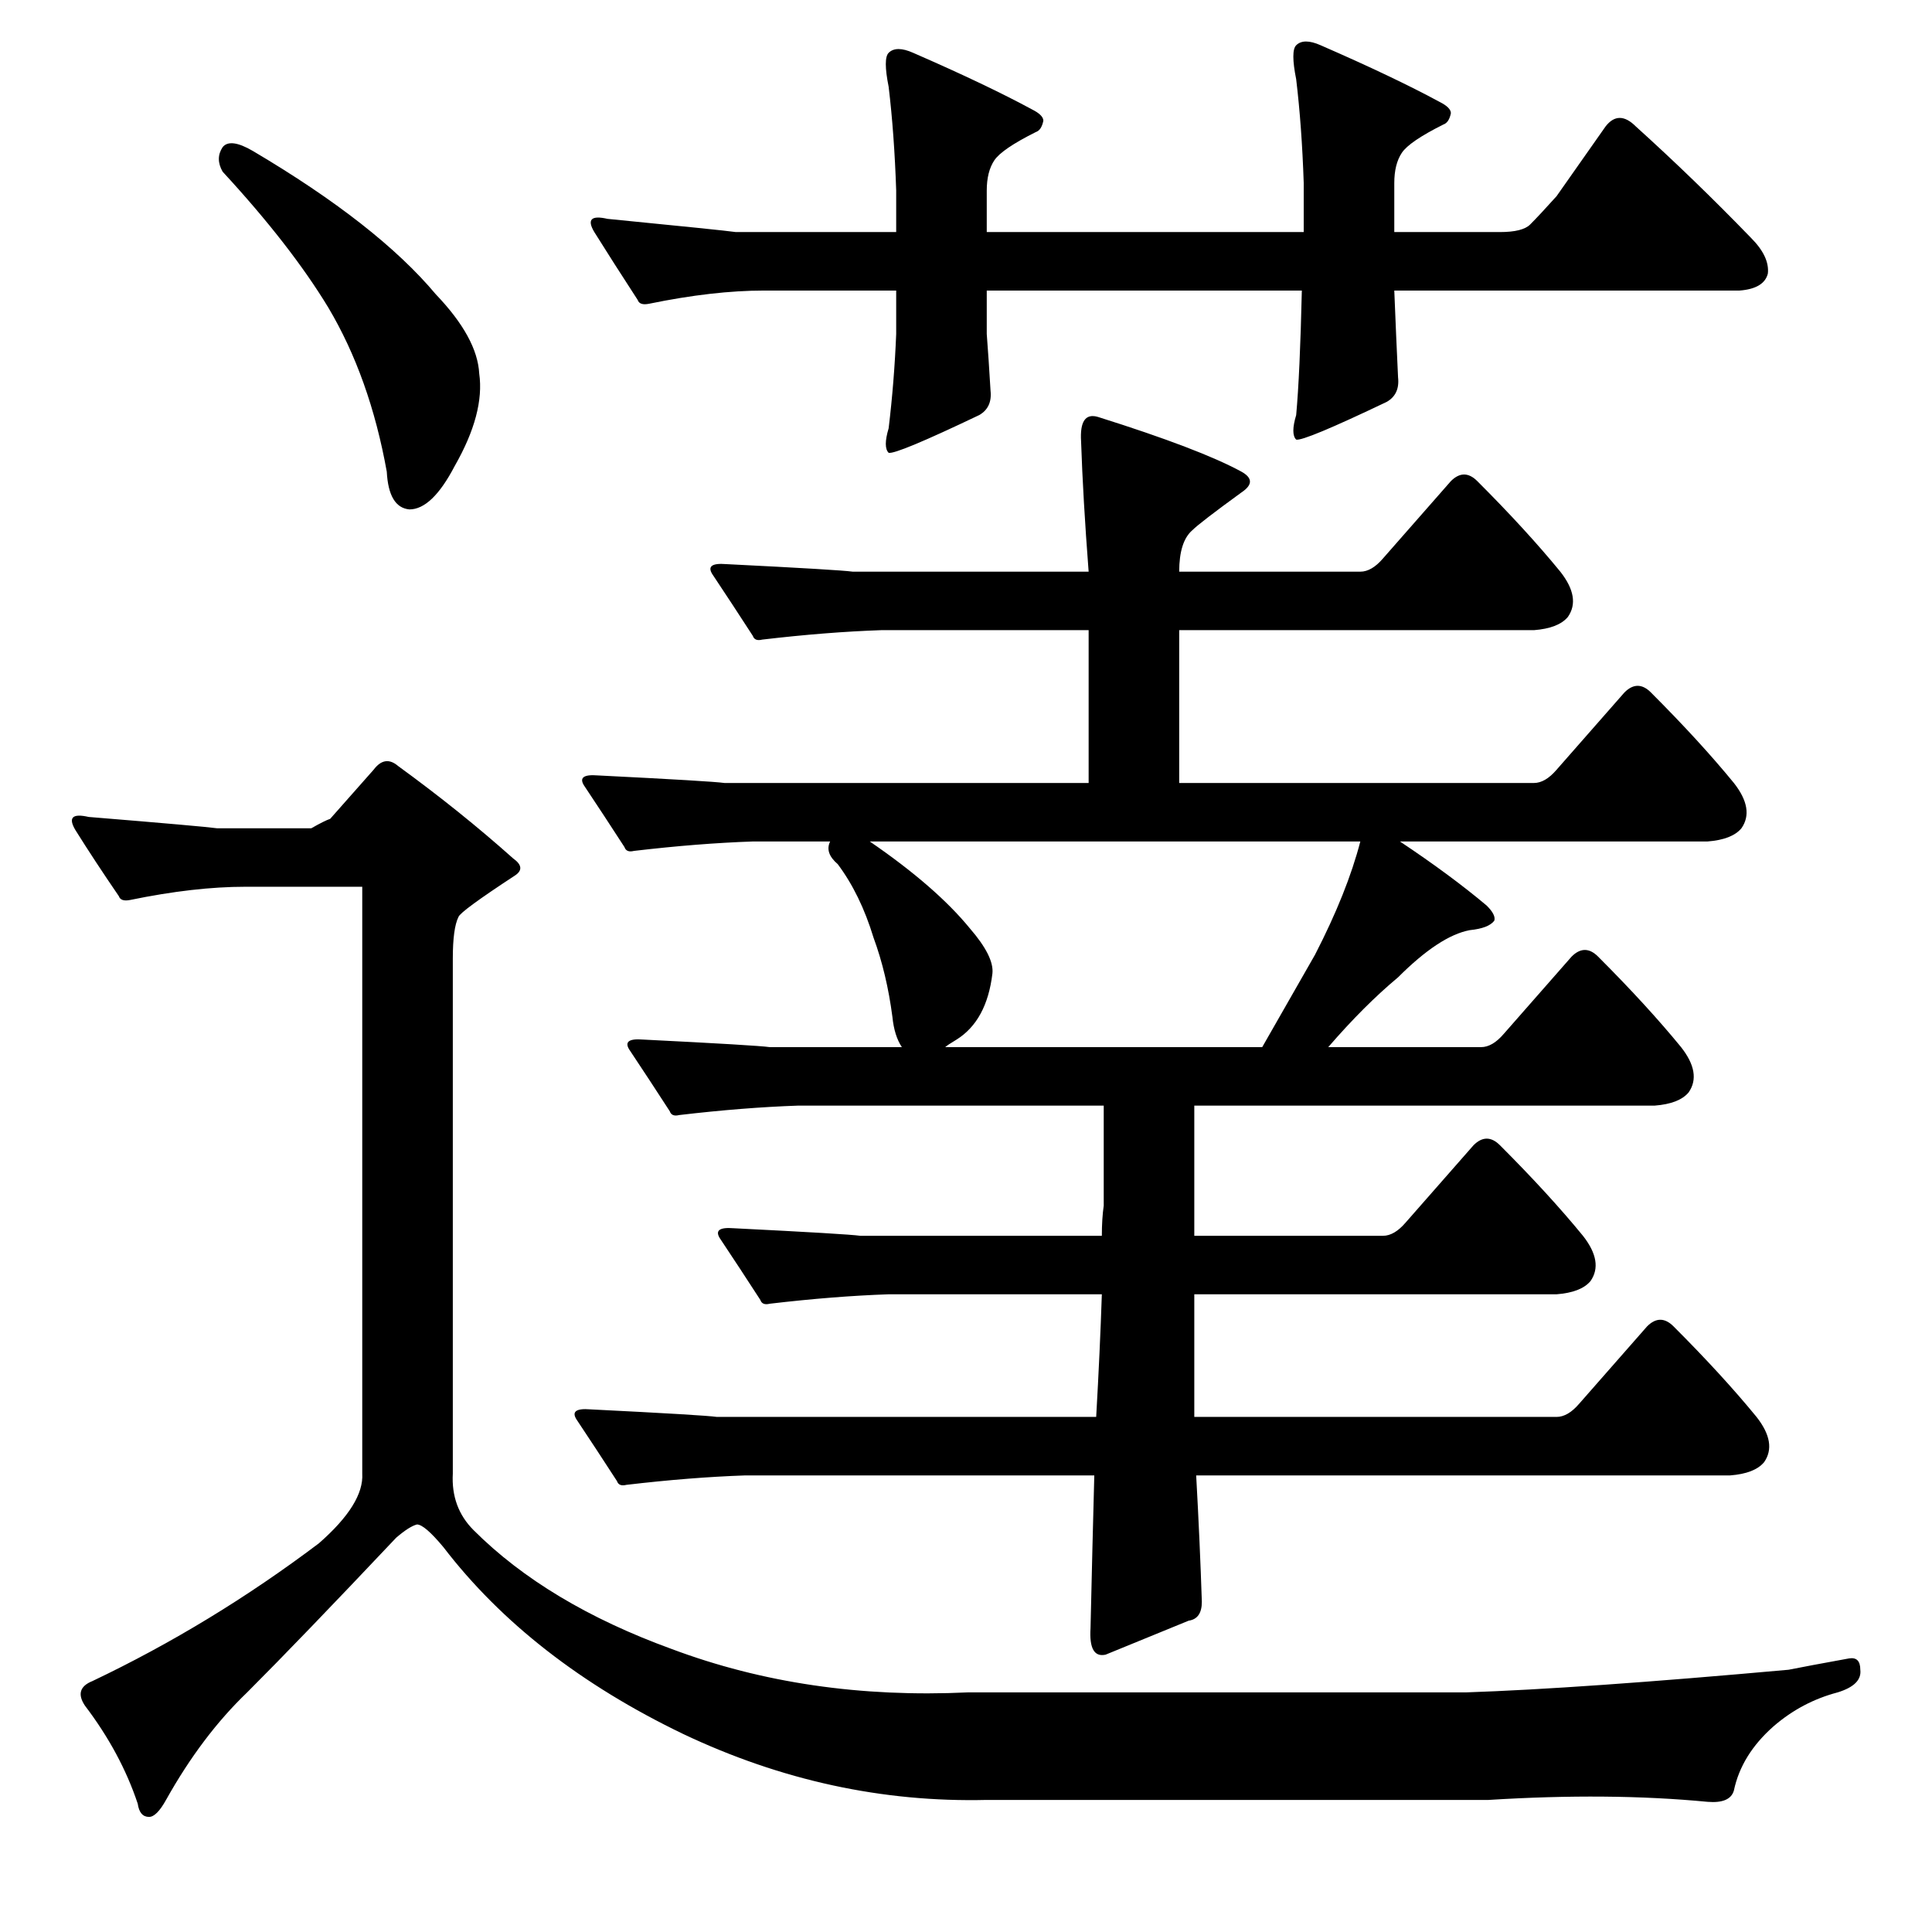 <?xml version="1.0" standalone="no"?>
<!DOCTYPE svg PUBLIC "-//W3C//DTD SVG 1.1//EN" "http://www.w3.org/Graphics/SVG/1.1/DTD/svg11.dtd" >
<svg xmlns="http://www.w3.org/2000/svg" xmlns:xlink="http://www.w3.org/1999/xlink" version="1.1" viewBox="0 -205 1024 1024">
  <g transform="matrix(1 0 0 -1 0 819)">
   <path fill="currentColor"
d="M584 338h-113q-29 -1 -63 -5q-4 -1 -5 2q-11 17 -21 32q-5 7 7 6q60 -3 67 -4h128q0 9 1 16v53h-162q-29 -1 -63 -5q-4 -1 -5 2q-11 17 -21 32q-5 7 7 6q60 -3 67 -4h70q-4 6 -5 16q-3 23 -10 42q-7 23 -19 39q-7 6 -4 12h-41q-29 -1 -63 -5q-4 -1 -5 2q-11 17 -21 32
q-5 7 7 6q60 -3 67 -4h193v81h-110q-29 -1 -63 -5q-4 -1 -5 2q-11 17 -21 32q-5 7 7 6q60 -3 67 -4h125q-3 39 -4 69q-1 16 9 13q54 -17 76 -29q9 -5 0 -11q-22 -16 -26 -20q-7 -6 -7 -22h96q6 0 12 7l36 41q7 7 14 0q26 -26 44 -48q11 -14 4 -24q-5 -6 -18 -7h-188v-81h188
q6 0 12 7l36 41q7 7 14 0q26 -26 44 -48q11 -14 4 -24q-5 -6 -18 -7h-163q27 -18 46 -34q5 -5 4 -8q-3 -4 -13 -5q-16 -3 -38 -25q-18 -15 -37 -37h81q6 0 12 7l36 41q7 7 14 0q26 -26 44 -48q11 -14 4 -24q-5 -6 -18 -7h-244v-69h100q6 0 12 7l36 41q7 7 14 0
q26 -26 44 -48q11 -14 4 -24q-5 -6 -18 -7h-192v-65h192q6 0 12 7l36 41q7 7 14 0q26 -26 44 -48q11 -14 4 -24q-5 -6 -18 -7h-283q2 -36 3 -67q0 -9 -7 -10l-44 -18q-9 -2 -8 14q1 44 2 81h-185q-29 -1 -63 -5q-4 -1 -5 2q-11 17 -21 32q-5 7 7 6q60 -3 67 -4h201
q2 35 3 65zM461 578q35 -24 53 -46q13 -15 12 -24q-3 -25 -19 -35q-5 -3 -6 -4h168l28 49q17 33 24 60h-260zM691 927q-1 30 -4 55q-3 15 0 18q4 4 13 0q39 -17 63 -30q6 -3 6 -6q-1 -5 -4 -6q-18 -9 -22 -15t-4 -16v-26h56q12 0 16 4q5 5 14 15l26 37q7 9 16 0
q31 -28 61 -59q10 -10 9 -19q-2 -8 -15 -9h-183q1 -25 2 -46q1 -9 -6 -13q-44 -21 -48 -20q-3 3 0 13q2 22 3 66h-167v-23q1 -13 2 -30q1 -9 -6 -13q-44 -21 -48 -20q-3 3 0 13q3 25 4 50v23h-70q-27 0 -61 -7q-5 -1 -6 2q-13 20 -23 36q-6 10 7 7q61 -6 68 -7h85v22
q-1 30 -4 55q-3 15 0 18q4 4 13 0q39 -17 63 -30q6 -3 6 -6q-1 -5 -4 -6q-18 -9 -22 -15t-4 -16v-22h168v26zM118 946q4 5 16 -2q66 -39 97 -76q22 -23 23 -42q3 -21 -13 -49q-12 -23 -24 -23q-11 1 -12 20q-9 50 -31 87q-20 33 -56 72q-4 7 0 13zM130 554q-27 0 -61 -7
q-5 -1 -6 2q-13 19 -23 35q-6 10 7 7q61 -5 68 -6h50q7 4 10 5l23 26q6 8 13 2q33 -24 61 -49q7 -5 1 -9q-29 -19 -30 -22q-3 -6 -3 -22v-273q-1 -18 11 -30q39 -39 105 -63q72 -27 157 -23h264q60 2 171 12q10 2 32 6q6 1 6 -6q1 -8 -12 -12q-19 -5 -34 -18
q-17 -15 -21 -34q-2 -7 -14 -6q-52 5 -116 1h-266q-83 -2 -161 35q-81 39 -127 99q-10 12 -14 12q-4 -1 -11 -7q-51 -54 -79 -82q-24 -23 -43 -57q-5 -9 -9 -9q-5 0 -6 7q-9 27 -28 52q-6 9 4 13q63 30 120 73q24 21 23 37v311h-62z" />
  </g>

</svg>
